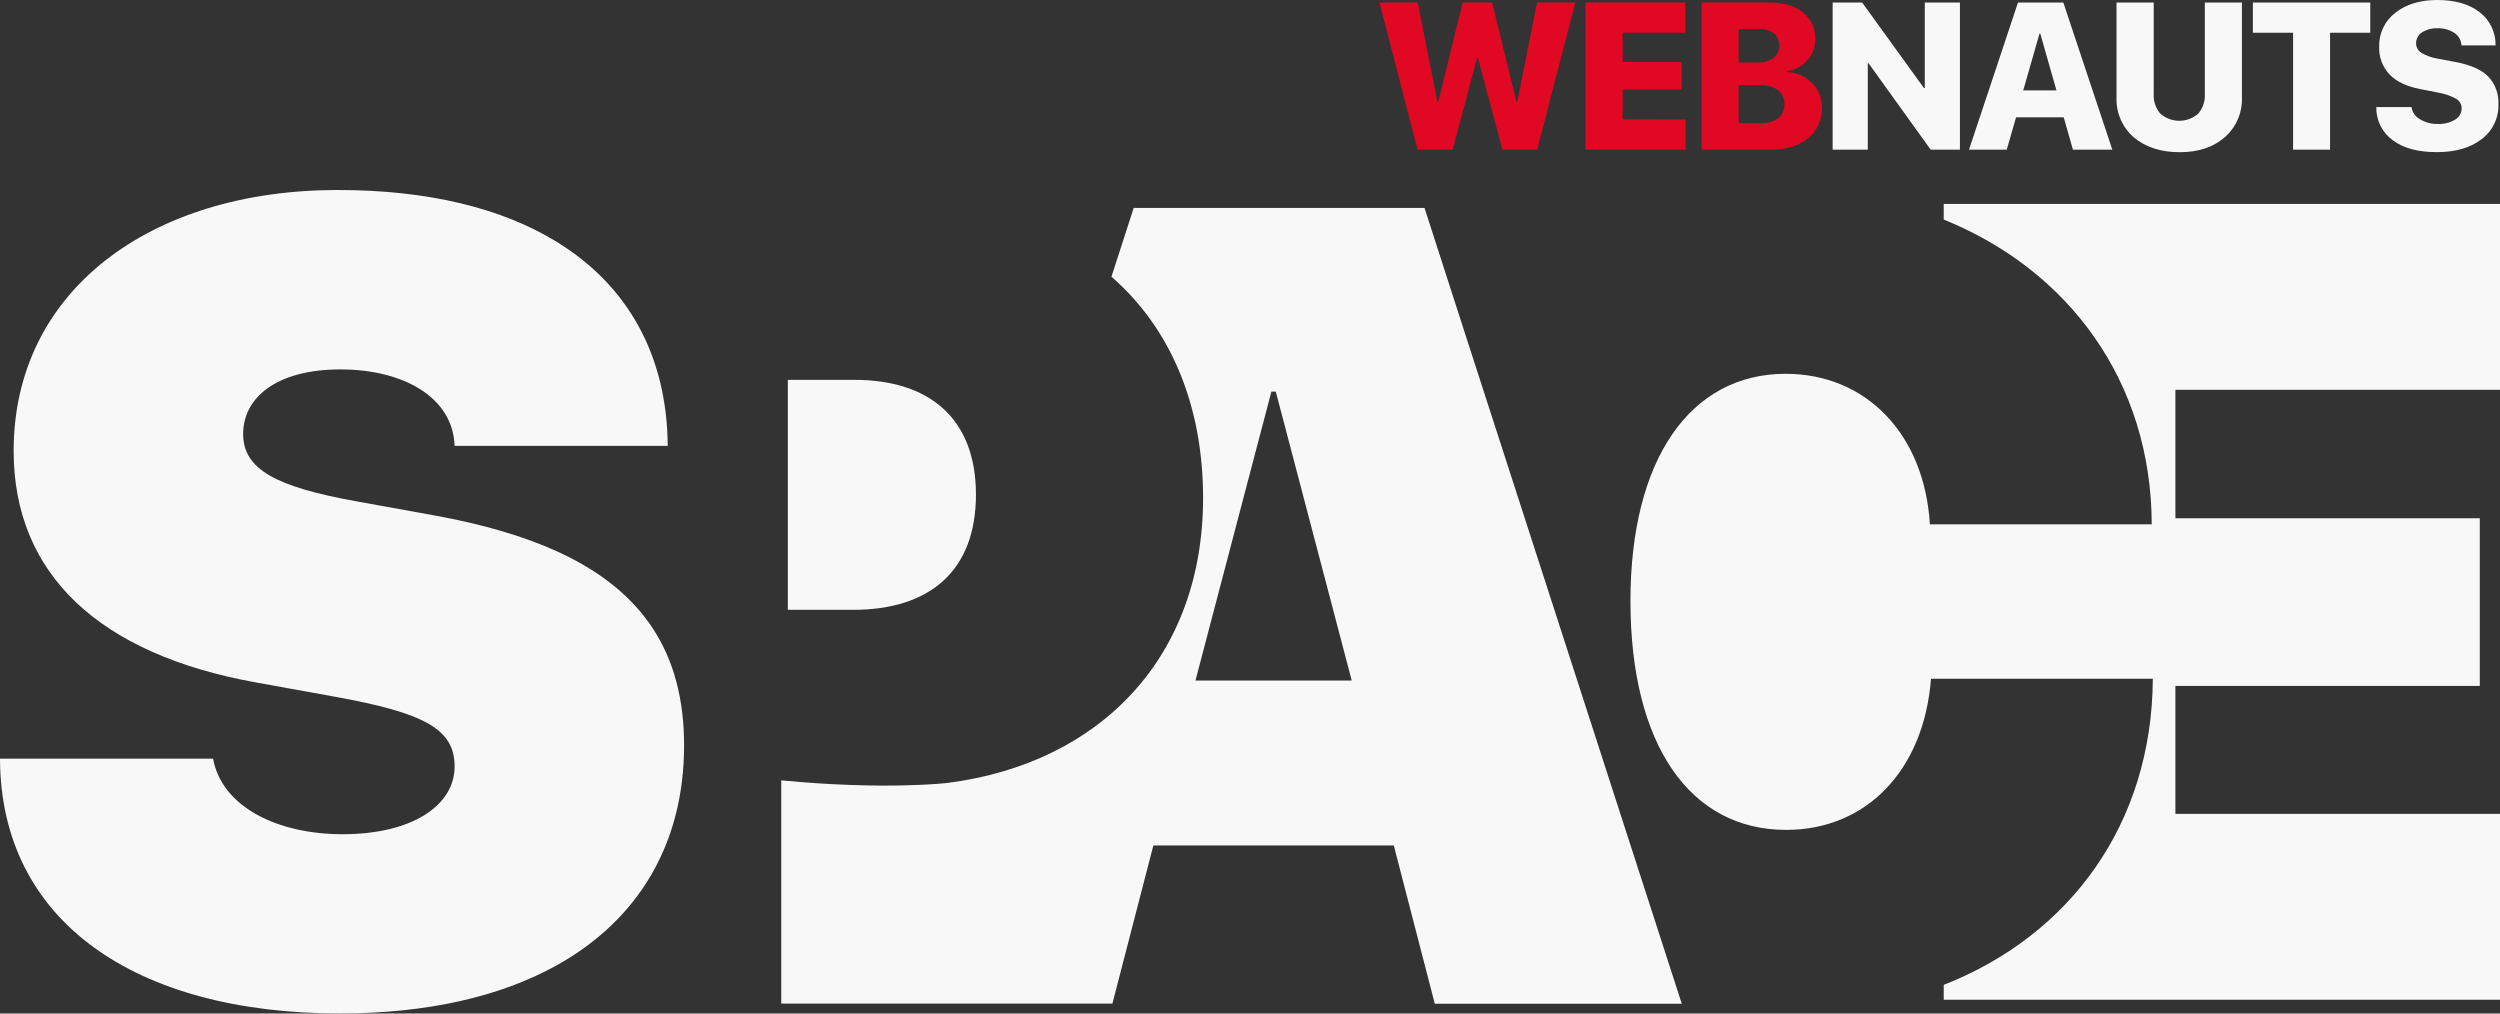 <svg width="148" height="60" viewBox="0 0 148 60" fill="none" xmlns="http://www.w3.org/2000/svg">
<rect x="0" y="0" width="148" height="60" fill="#333333" stroke="none"/>
<path d="M50.496 36.102H46.639V22.488H50.586C55.055 22.488 57.776 24.806 57.776 29.28C57.776 33.785 55.057 36.102 50.496 36.102Z" fill="#F8F8F8"/>
<path d="M40.498 44.129C40.498 49.917 37.824 54.448 32.933 57.16C29.63 58.992 25.311 59.996 20.119 59.996C8.022 60 0.031 54.548 0 44.914H12.614C13.133 47.754 16.399 49.386 20.28 49.386C24.39 49.386 26.913 47.689 26.913 45.371C26.913 43.151 25.102 42.203 19.86 41.252L15.169 40.403C5.886 38.738 0.808 34.003 0.808 26.691C0.808 17.222 8.894 11.248 19.991 11.248C25.36 11.248 29.707 12.329 32.933 14.302C37.208 16.914 39.492 21.094 39.529 26.397H26.913C26.818 23.536 23.903 21.869 20.152 21.869C16.335 21.869 14.394 23.567 14.394 25.689C14.394 27.811 16.399 28.827 21.058 29.671L25.749 30.52C28.555 31.032 30.945 31.724 32.939 32.624C38.05 34.941 40.498 38.638 40.498 44.129Z" fill="#F8F8F8"/>
<path d="M128.784 23.077V30.683H146.803V40.609H128.784V48.181H148V59.184H115.068V58.305C122.56 55.364 127.401 48.748 127.447 40.183H114.314C113.893 45.635 110.465 49.129 105.742 49.129C100.049 49.129 96.523 44.102 96.523 35.58C96.523 27.158 100.082 22.129 105.709 22.129C110.465 22.129 113.926 25.689 114.25 31.041H127.383C127.36 22.571 122.459 15.985 115.068 12.998V12.074H148V23.077H128.784Z" fill="#F8F8F8"/>
<path d="M86.743 19.786L84.331 12.308H67.115L65.798 16.381C69.233 19.372 71.223 23.887 71.223 29.481C71.223 38.815 65.236 45.171 56.105 46.348C56.105 46.348 52.441 46.793 46.25 46.197V59.412H65.854L68.279 50.051H82.512L84.939 59.42H99.561L86.743 19.786ZM70.771 40.288L75.267 23.181H75.526L80.023 40.289L70.771 40.288Z" fill="#F8F8F8"/>
<path d="M87.448 3.422L85.995 8.859H83.919L81.665 0.151H83.931L85.097 6.035H85.145L86.587 0.151H88.336L89.778 6.035H89.825L90.991 0.151H93.259L91.003 8.859H88.943L87.489 3.422H87.448ZM99.788 7.072V8.859H93.861V0.151H99.775V1.938H96.063V3.669H99.561V5.295H96.063V7.061L99.788 7.072ZM104.853 8.859H100.733V0.151H104.744C105.594 0.151 106.26 0.347 106.741 0.739C106.977 0.927 107.165 1.169 107.291 1.444C107.417 1.72 107.476 2.021 107.464 2.324C107.471 2.789 107.299 3.239 106.984 3.579C106.671 3.929 106.243 4.154 105.78 4.213V4.26C106.335 4.278 106.864 4.508 107.258 4.903C107.453 5.09 107.607 5.316 107.711 5.566C107.814 5.816 107.865 6.085 107.861 6.356C107.874 6.704 107.807 7.05 107.666 7.367C107.524 7.685 107.312 7.964 107.045 8.184C106.493 8.63 105.768 8.859 104.847 8.859H104.853ZM102.927 1.72V3.699H104.058C104.391 3.719 104.72 3.624 104.992 3.43C105.102 3.343 105.19 3.23 105.248 3.101C105.306 2.973 105.333 2.832 105.327 2.691C105.334 2.556 105.309 2.421 105.256 2.297C105.202 2.173 105.121 2.063 105.018 1.977C104.771 1.792 104.467 1.701 104.161 1.72H102.927ZM102.927 7.29H104.231C104.601 7.315 104.969 7.212 105.274 6.998C105.396 6.896 105.491 6.767 105.554 6.62C105.617 6.474 105.645 6.315 105.636 6.156C105.644 5.999 105.614 5.843 105.549 5.7C105.485 5.557 105.387 5.432 105.265 5.335C104.957 5.124 104.59 5.022 104.219 5.044H102.927V7.29Z" fill="#E00822"/>
<path d="M110.573 8.859H108.492V0.151H110.241L113.9 5.215H113.947V0.151H116.028V8.859H114.295L110.622 3.748H110.573V8.859ZM122.717 8.859L122.173 6.947H119.351L118.799 8.859H116.565L119.464 0.151H122.15L125.049 8.859H122.717ZM120.737 1.995L119.775 5.35H121.742L120.786 1.995H120.737ZM127.5 0.151V5.535C127.47 5.968 127.609 6.395 127.888 6.725C128.2 7 128.6 7.151 129.013 7.151C129.427 7.151 129.827 7 130.139 6.725C130.417 6.395 130.556 5.968 130.527 5.535V0.151H132.721V5.77C132.738 6.214 132.655 6.657 132.479 7.064C132.303 7.471 132.039 7.834 131.705 8.124C131.039 8.715 130.149 9.01 129.035 9.01C127.921 9.01 127.014 8.715 126.314 8.124C125.98 7.834 125.716 7.471 125.54 7.064C125.364 6.657 125.281 6.214 125.298 5.77V0.151H127.5ZM137.939 8.859H135.751V1.938H133.37V0.151H140.32V1.938H137.939V8.859ZM140.677 6.337H142.764C142.786 6.489 142.842 6.633 142.929 6.759C143.016 6.884 143.13 6.988 143.264 7.061C143.582 7.253 143.948 7.35 144.319 7.339C144.677 7.355 145.032 7.266 145.341 7.082C145.457 7.017 145.554 6.922 145.622 6.807C145.691 6.692 145.728 6.561 145.73 6.427C145.733 6.315 145.707 6.203 145.654 6.104C145.601 6.005 145.523 5.922 145.429 5.862C145.104 5.681 144.752 5.555 144.387 5.492L143.256 5.268C142.463 5.115 141.863 4.827 141.456 4.403C141.252 4.185 141.093 3.929 140.988 3.648C140.884 3.368 140.835 3.069 140.846 2.769C140.835 2.381 140.917 1.995 141.084 1.644C141.251 1.294 141.498 0.989 141.806 0.755C142.445 0.252 143.268 0 144.276 0C145.345 0 146.187 0.243 146.802 0.728C147.1 0.958 147.34 1.255 147.502 1.596C147.665 1.936 147.746 2.311 147.739 2.689H145.718C145.712 2.541 145.67 2.396 145.597 2.267C145.524 2.138 145.422 2.029 145.298 1.948C145.003 1.756 144.656 1.661 144.305 1.675C143.981 1.66 143.659 1.744 143.382 1.916C143.274 1.984 143.185 2.078 143.124 2.191C143.063 2.303 143.031 2.429 143.032 2.558C143.031 2.669 143.058 2.78 143.111 2.878C143.163 2.977 143.24 3.06 143.334 3.12C143.636 3.301 143.971 3.421 144.319 3.473L145.436 3.685C146.285 3.85 146.909 4.134 147.308 4.536C147.512 4.754 147.671 5.011 147.774 5.292C147.876 5.573 147.922 5.873 147.906 6.172C147.918 6.572 147.834 6.968 147.661 7.328C147.488 7.688 147.232 8 146.913 8.237C146.256 8.749 145.372 9.005 144.259 9.006C143.146 9.008 142.276 8.772 141.649 8.3C141.341 8.077 141.092 7.782 140.922 7.44C140.753 7.098 140.669 6.719 140.677 6.337Z" fill="#F8F8F8"/>
</svg>
